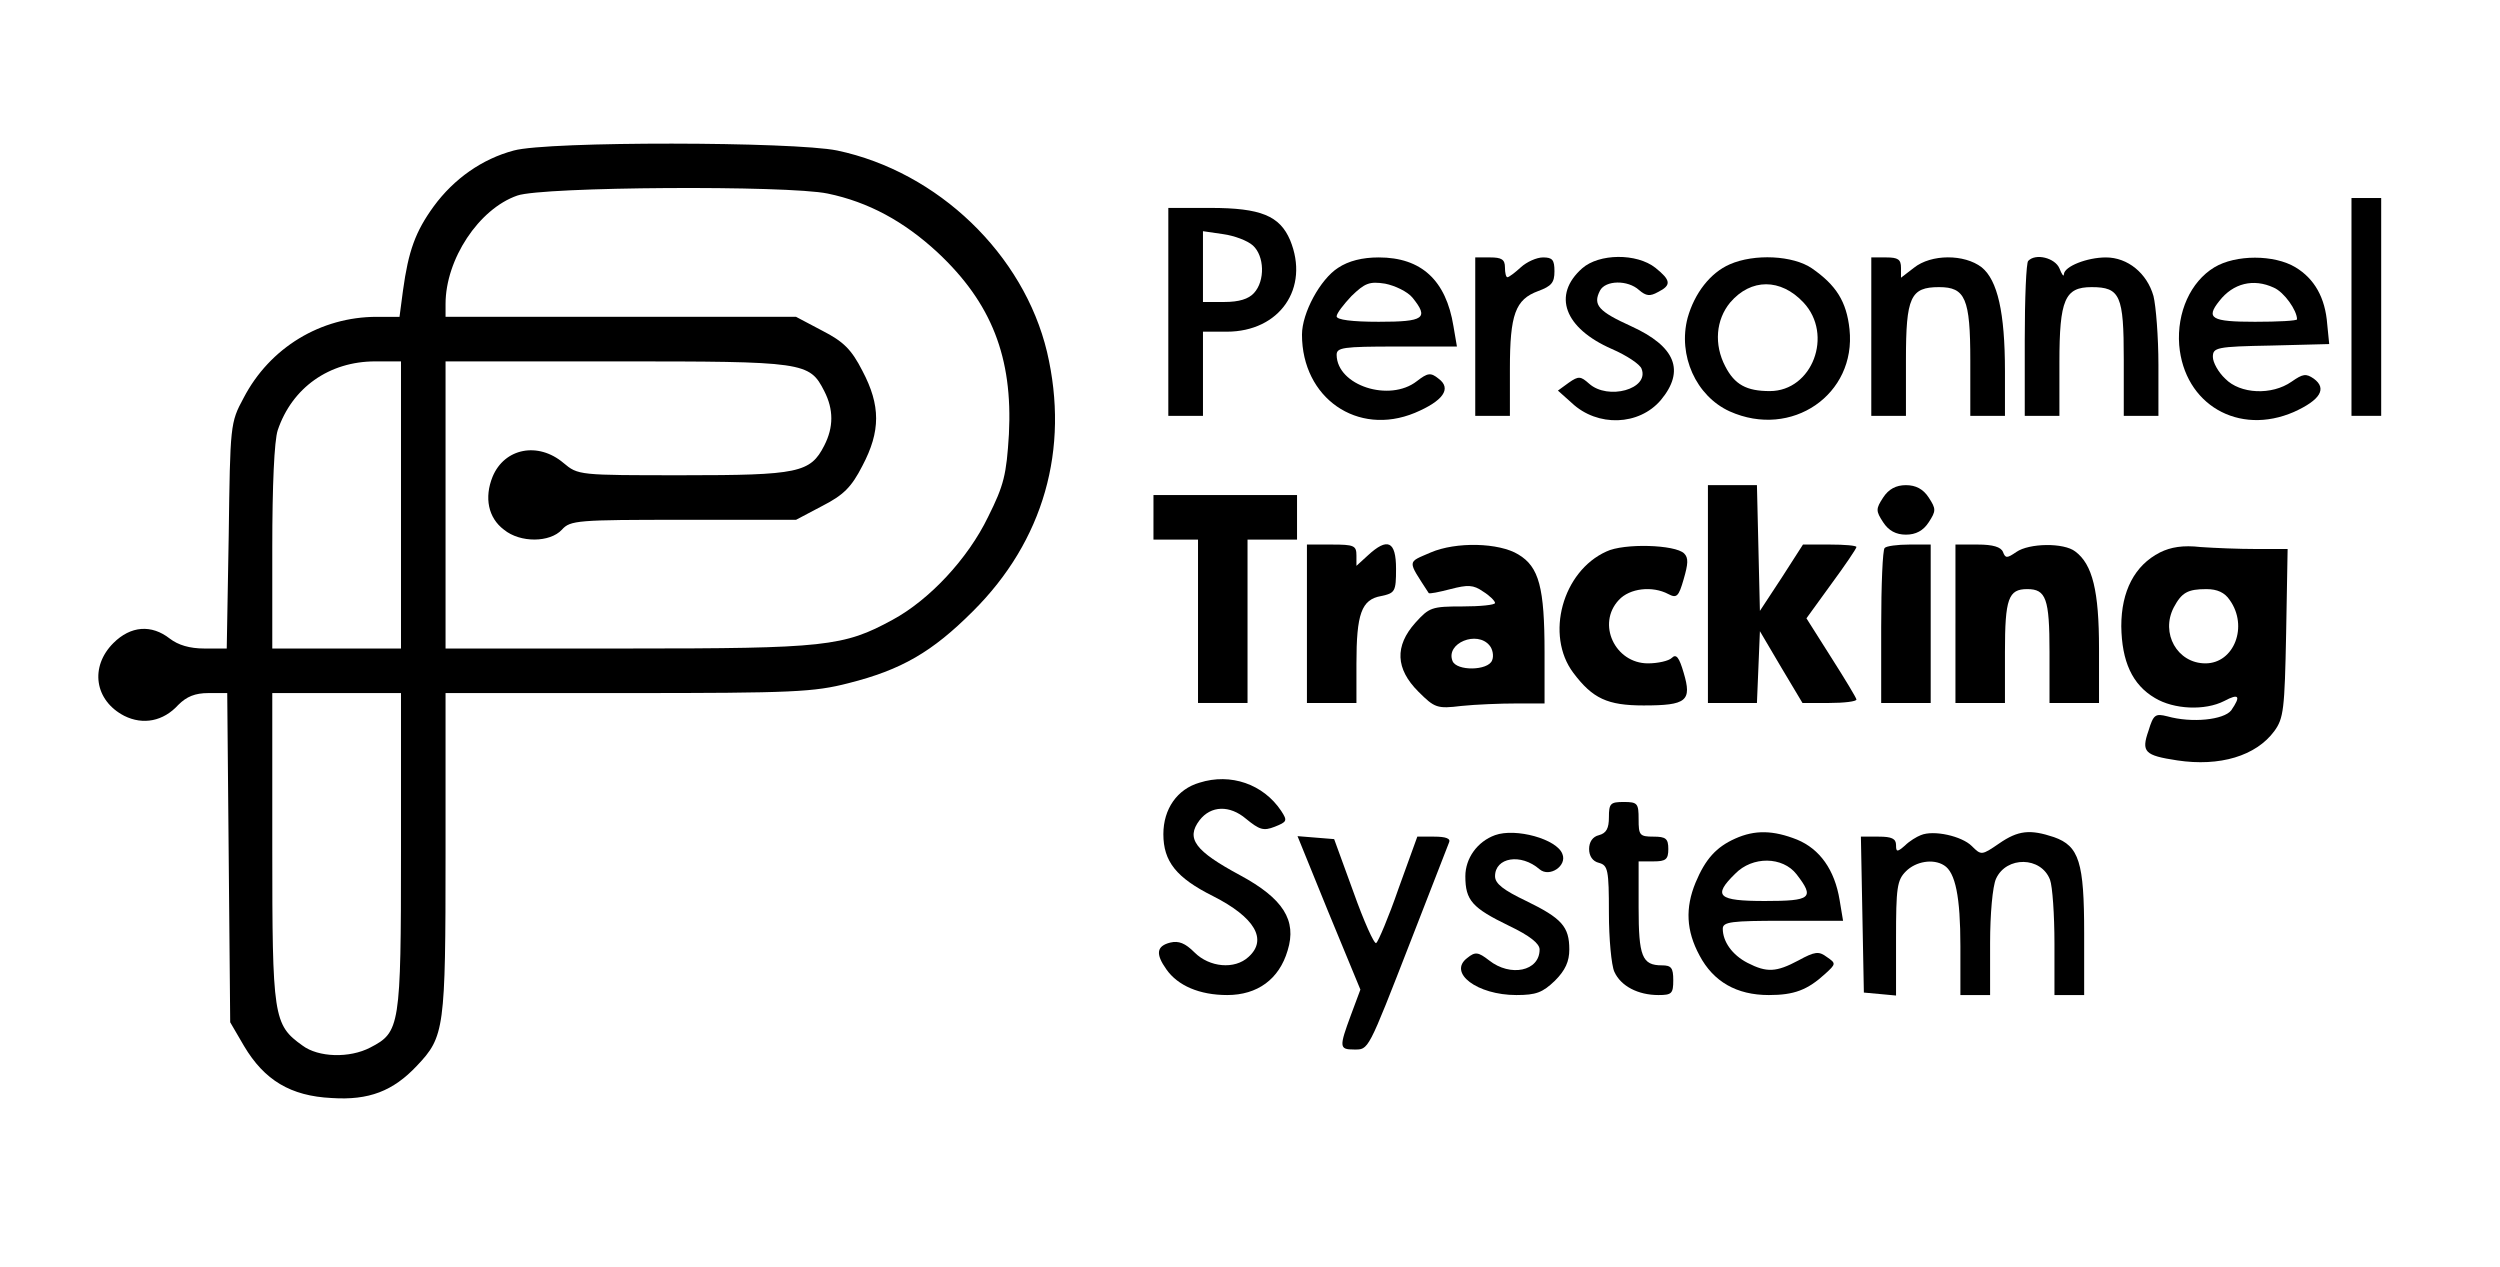 <?xml version="1.0" standalone="no"?>
<!DOCTYPE svg PUBLIC "-//W3C//DTD SVG 20010904//EN"
 "http://www.w3.org/TR/2001/REC-SVG-20010904/DTD/svg10.dtd">
<svg version="1.0" xmlns="http://www.w3.org/2000/svg"
 width="505pt" height="256pt" viewBox="0 0 505 256"
 preserveAspectRatio="xMidYMid meet">

<g transform="translate(0,256) scale(0.1,-0.1)"
fill="#000000" stroke="none">
<path d="M1038 2256 c-64 -17 -121 -57 -162 -113 -37 -51 -51 -90 -62 -170
l-7 -53 -46 0 c-113 0 -216 -62 -269 -164 -27 -50 -27 -54 -30 -278 l-4 -228
-45 0 c-30 0 -53 7 -70 20 -37 29 -79 26 -114 -9 -48 -48 -38 -116 22 -147 38
-19 79 -11 109 22 17 17 34 24 61 24 l38 0 3 -332 3 -333 28 -48 c41 -69 94
-101 177 -105 75 -5 124 14 172 65 56 59 58 74 58 428 l0 325 368 0 c335 0
376 2 446 20 107 27 169 63 251 145 143 142 196 328 150 524 -47 197 -220 364
-424 407 -88 18 -584 19 -653 0z m634 -87 c82 -17 154 -56 222 -119 109 -102
152 -212 144 -367 -5 -82 -10 -103 -42 -167 -41 -85 -119 -168 -193 -208 -99
-54 -135 -58 -535 -58 l-368 0 0 290 0 290 345 0 c380 0 390 -1 420 -60 19
-37 19 -73 0 -110 -28 -55 -52 -60 -286 -60 -211 0 -211 0 -241 25 -51 43
-119 30 -143 -28 -17 -42 -9 -83 23 -107 33 -27 93 -26 117 0 17 19 31 20 245
20 l228 0 53 28 c43 22 59 38 81 81 37 70 37 122 0 192 -22 43 -38 59 -81 81
l-53 28 -354 0 -354 0 0 26 c0 90 67 192 145 219 51 18 546 21 627 4z m-862
-629 l0 -290 -130 0 -130 0 0 204 c0 125 4 216 11 237 29 86 104 139 197 139
l52 0 0 -290z m0 -700 c0 -354 -2 -365 -62 -396 -42 -22 -105 -20 -137 4 -59
42 -61 58 -61 400 l0 312 130 0 130 0 0 -320z"/>
<path d="M4750 1940 l0 -220 30 0 30 0 0 220 0 220 -30 0 -30 0 0 -220z"/>
<path d="M2360 1930 l0 -210 35 0 35 0 0 85 0 85 48 0 c107 0 168 88 128 185
-21 49 -59 65 -161 65 l-85 0 0 -210z m171 134 c23 -21 25 -71 2 -96 -11 -12
-30 -18 -60 -18 l-43 0 0 71 0 72 41 -6 c22 -3 49 -13 60 -23z"/>
<path d="M2703 2019 c-36 -23 -73 -91 -73 -135 0 -128 112 -206 228 -158 57
24 75 49 48 69 -16 13 -22 12 -44 -5 -55 -43 -161 -9 -162 53 0 15 12 17 121
17 l122 0 -7 41 c-15 93 -65 139 -151 139 -33 0 -61 -7 -82 -21z m150 -60 c34
-42 24 -49 -68 -49 -54 0 -85 4 -85 11 0 6 14 24 30 41 27 26 36 30 68 25 20
-4 45 -16 55 -28z"/>
<path d="M2980 1880 l0 -160 35 0 35 0 0 95 c0 110 11 140 57 157 27 10 33 17
33 40 0 23 -4 28 -23 28 -13 0 -33 -9 -45 -20 -12 -11 -24 -20 -27 -20 -3 0
-5 9 -5 20 0 16 -7 20 -30 20 l-30 0 0 -160z"/>
<path d="M3196 2018 c-61 -54 -36 -121 60 -163 30 -13 57 -31 60 -40 16 -41
-68 -64 -106 -30 -17 15 -21 16 -41 2 l-22 -16 28 -25 c52 -49 136 -46 180 6
49 59 30 108 -60 149 -66 30 -78 43 -63 72 11 21 56 22 79 1 14 -12 22 -13 38
-4 28 14 26 24 -5 49 -38 30 -114 29 -148 -1z"/>
<path d="M3494 2026 c-39 -17 -71 -58 -85 -108 -20 -76 17 -158 85 -189 125
-56 256 34 242 166 -6 56 -27 89 -76 123 -38 26 -116 30 -166 8z m149 -77 c61
-65 18 -179 -68 -179 -47 0 -71 13 -90 50 -23 44 -19 94 10 129 42 49 102 49
148 0z"/>
<path d="M3780 1880 l0 -160 35 0 35 0 0 113 c0 127 9 147 67 147 53 0 63 -23
63 -148 l0 -112 35 0 35 0 0 90 c0 119 -15 184 -47 210 -35 27 -102 27 -137
-1 l-26 -20 0 20 c0 17 -6 21 -30 21 l-30 0 0 -160z"/>
<path d="M4097 2033 c-4 -3 -7 -75 -7 -160 l0 -153 35 0 35 0 0 108 c0 127 11
152 65 152 58 0 65 -17 65 -146 l0 -114 35 0 35 0 0 103 c0 56 -5 119 -10 139
-13 46 -52 78 -96 78 -38 0 -84 -18 -85 -34 0 -6 -4 -1 -9 12 -9 21 -48 31
-63 15z"/>
<path d="M4473 2020 c-48 -29 -76 -91 -71 -157 10 -120 120 -184 232 -135 53
24 67 47 40 67 -16 11 -22 10 -45 -6 -40 -28 -104 -25 -134 6 -14 13 -25 33
-25 44 0 19 7 21 118 23 l117 3 -4 40 c-4 54 -26 92 -64 115 -43 26 -121 26
-164 0z m120 -41 c21 -9 47 -46 47 -64 0 -3 -38 -5 -85 -5 -88 0 -100 7 -72
42 28 36 69 46 110 27z"/>
<path d="M3450 1360 l0 -220 50 0 49 0 3 72 3 73 43 -73 43 -72 54 0 c30 0 55
3 55 7 0 3 -23 41 -51 85 l-50 79 50 69 c28 38 51 72 51 75 0 3 -24 5 -54 5
l-54 0 -43 -67 -44 -67 -3 127 -3 127 -49 0 -50 0 0 -220z"/>
<path d="M3804 1555 c-15 -23 -15 -27 0 -50 11 -17 26 -25 46 -25 20 0 35 8
46 25 15 23 15 27 0 50 -11 17 -26 25 -46 25 -20 0 -35 -8 -46 -25z"/>
<path d="M2330 1515 l0 -45 45 0 45 0 0 -165 0 -165 50 0 50 0 0 165 0 165 50
0 50 0 0 45 0 45 -145 0 -145 0 0 -45z"/>
<path d="M2640 1300 l0 -160 50 0 50 0 0 79 c0 101 10 130 50 137 28 6 30 9
30 55 0 56 -17 64 -57 27 l-23 -21 0 21 c0 20 -5 22 -50 22 l-50 0 0 -160z"/>
<path d="M2890 1444 c-48 -21 -48 -14 -4 -82 1 -2 21 2 44 8 35 9 46 9 66 -5
13 -8 24 -19 24 -23 0 -4 -30 -7 -66 -7 -62 0 -67 -2 -95 -33 -42 -47 -40 -93
6 -139 33 -33 38 -35 87 -29 29 3 79 5 111 5 l57 0 0 103 c0 131 -11 173 -53
198 -39 24 -126 26 -177 4z m119 -188 c6 -7 9 -21 5 -30 -8 -21 -72 -22 -80
-1 -14 36 50 62 75 31z"/>
<path d="M3245 1446 c-89 -40 -124 -169 -67 -245 39 -52 69 -66 142 -66 87 0
98 9 81 66 -9 31 -15 39 -24 30 -6 -6 -28 -11 -48 -11 -67 0 -104 80 -59 128
22 24 68 29 100 12 17 -9 21 -5 31 30 9 31 10 43 1 52 -18 18 -122 21 -157 4z"/>
<path d="M3807 1453 c-4 -3 -7 -75 -7 -160 l0 -153 50 0 50 0 0 160 0 160 -43
0 c-24 0 -47 -3 -50 -7z"/>
<path d="M3950 1300 l0 -160 50 0 50 0 0 103 c0 108 7 127 45 127 38 0 45 -19
45 -127 l0 -103 50 0 50 0 0 110 c0 116 -13 170 -48 196 -23 18 -93 17 -119
-1 -19 -13 -22 -13 -27 0 -4 10 -20 15 -51 15 l-45 0 0 -160z"/>
<path d="M4363 1444 c-51 -26 -78 -78 -78 -149 1 -71 22 -118 68 -145 38 -23
101 -26 140 -6 30 16 34 10 14 -19 -15 -19 -79 -26 -129 -12 -24 6 -28 4 -38
-29 -15 -43 -8 -50 58 -60 86 -13 159 9 196 59 19 26 21 44 24 198 l3 170 -63
0 c-35 0 -85 2 -113 4 -35 4 -60 0 -82 -11z m141 -96 c38 -53 9 -128 -49 -128
-57 0 -91 61 -64 113 16 30 28 37 66 37 22 0 37 -7 47 -22z"/>
<path d="M2423 979 c-45 -13 -73 -53 -73 -104 0 -55 26 -88 100 -125 85 -43
111 -88 72 -123 -28 -26 -79 -21 -109 9 -19 19 -32 24 -49 20 -28 -7 -30 -23
-8 -54 23 -33 67 -52 123 -52 61 0 105 32 122 90 19 61 -9 105 -96 152 -91 49
-110 74 -82 111 23 30 61 31 94 3 27 -22 35 -25 58 -16 25 10 26 12 13 32 -36
54 -102 77 -165 57z"/>
<path d="M3250 909 c0 -22 -5 -32 -20 -36 -13 -3 -20 -14 -20 -28 0 -14 7 -25
20 -28 18 -5 20 -14 20 -101 0 -52 5 -106 11 -119 13 -29 48 -47 89 -47 27 0
30 3 30 30 0 25 -4 30 -23 30 -40 0 -47 18 -47 117 l0 93 30 0 c25 0 30 4 30
25 0 21 -5 25 -30 25 -28 0 -30 3 -30 35 0 32 -2 35 -30 35 -27 0 -30 -3 -30
-31z"/>
<path d="M3020 873 c-36 -13 -60 -47 -60 -83 0 -49 14 -64 88 -100 42 -20 62
-36 62 -48 0 -44 -59 -56 -102 -22 -22 17 -28 18 -44 5 -40 -30 20 -75 99 -75
40 0 53 5 78 29 21 21 29 39 29 63 0 46 -15 63 -87 98 -46 22 -63 35 -63 50 0
38 52 47 90 14 20 -17 56 7 46 31 -11 30 -94 53 -136 38z"/>
<path d="M3505 866 c-38 -17 -60 -41 -80 -89 -21 -51 -19 -97 8 -147 28 -53
75 -80 140 -80 51 0 78 10 114 43 22 20 22 21 3 34 -16 12 -24 11 -57 -7 -45
-24 -64 -25 -103 -5 -31 16 -50 43 -50 69 0 14 18 16 121 16 l122 0 -7 42
c-10 61 -40 103 -86 122 -48 19 -85 20 -125 2z m124 -72 c37 -48 30 -54 -64
-54 -95 0 -106 10 -60 55 35 36 96 35 124 -1z"/>
<path d="M3880 873 c-8 -3 -23 -12 -32 -21 -16 -14 -18 -13 -18 1 0 13 -9 17
-35 17 l-36 0 3 -157 3 -158 33 -3 32 -3 0 115 c0 103 2 118 20 136 20 20 55
26 77 12 23 -14 33 -64 33 -163 l0 -99 30 0 30 0 0 105 c0 58 5 115 12 130 21
46 91 45 109 -2 5 -13 9 -71 9 -129 l0 -104 30 0 30 0 0 125 c0 143 -10 176
-61 194 -48 16 -72 14 -111 -13 -35 -24 -36 -24 -55 -5 -20 20 -77 33 -103 22z"/>
<path d="M2684 716 l64 -155 -19 -51 c-24 -65 -24 -70 6 -70 30 0 27 -6 115
220 40 102 74 191 77 198 4 8 -6 12 -30 12 l-34 0 -38 -105 c-20 -58 -41 -107
-45 -110 -4 -3 -25 44 -46 103 l-39 107 -37 3 -37 3 63 -155z"/>
</g>
</svg>
